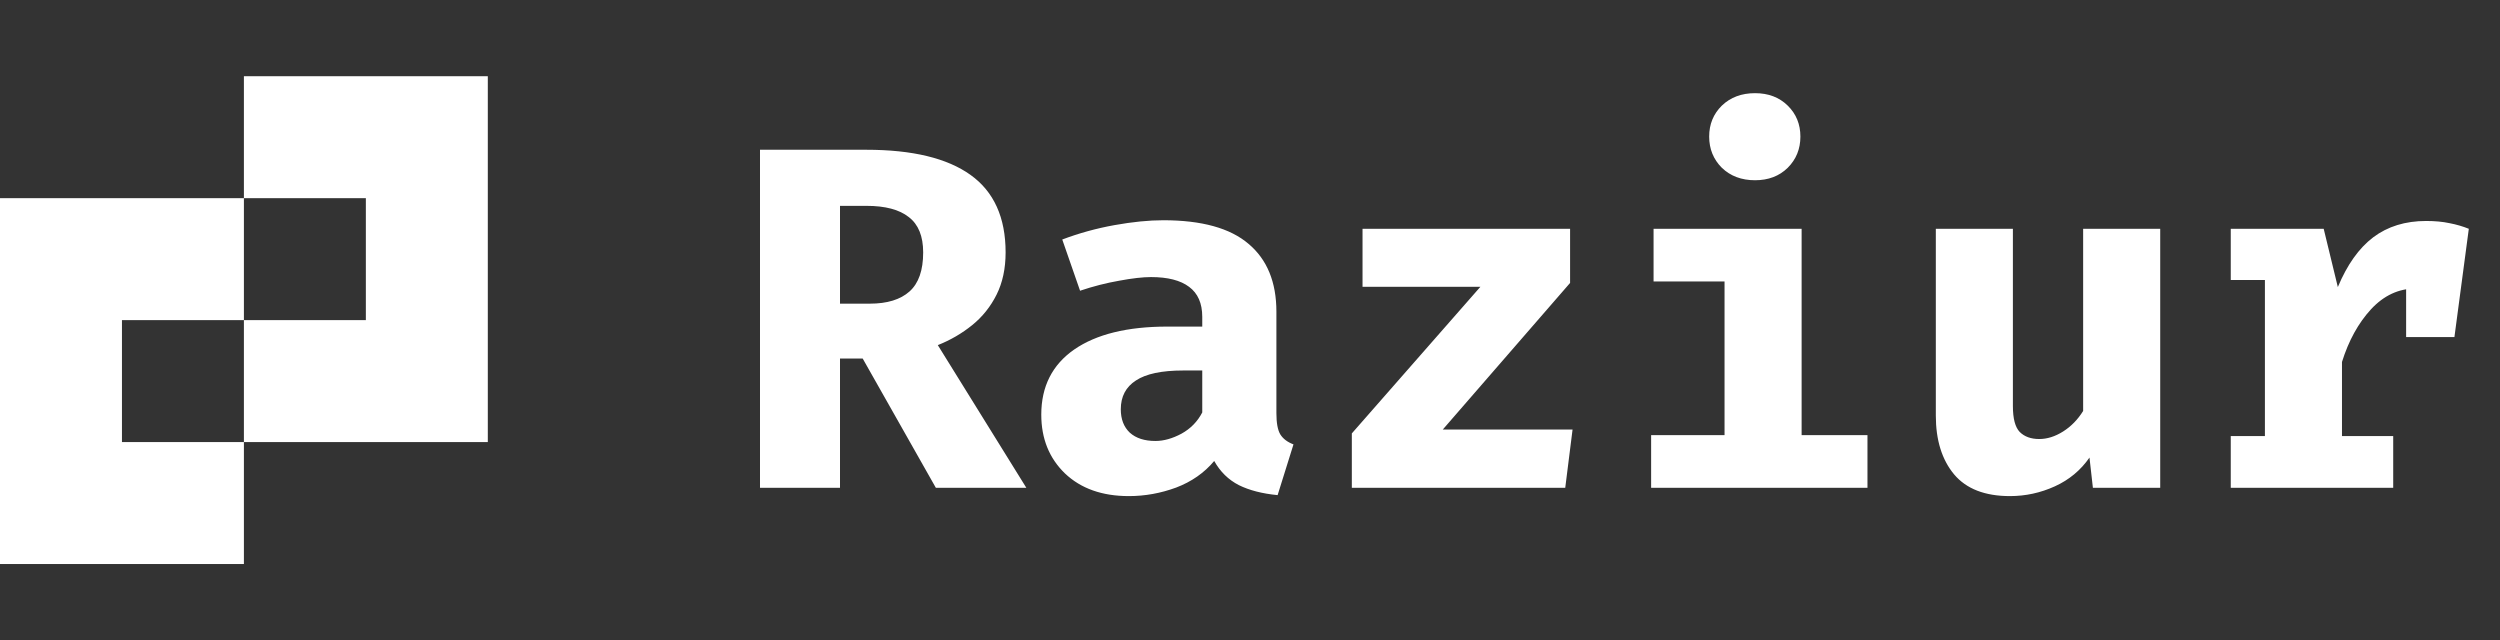 <svg width="82" height="21" viewBox="0 0 82 21" fill="none" xmlns="http://www.w3.org/2000/svg">
<rect x="0" y="0" width="82" height="21" fill="#333333" stroke="none"/>
<path fill-rule="evenodd" clip-rule="evenodd" d="M12 2.5H8V6.5H4H0V10.5V14.5V18.5H4H8V14.5H12H16V10.5V6.5V2.5H12ZM4 14.5H8V10.5H12V6.5H8V10.5H4V14.5Z" fill="white"/>
<path d="M32.984 8.28C32.984 8.808 32.885 9.269 32.688 9.664C32.491 10.059 32.224 10.392 31.888 10.664C31.552 10.936 31.176 11.155 30.76 11.32L33.664 16H30.696L28.296 11.76H27.552V16H24.928V4.912H28.416C29.925 4.912 31.064 5.187 31.832 5.736C32.6 6.285 32.984 7.133 32.984 8.28ZM30.28 8.28C30.28 7.747 30.123 7.36 29.808 7.12C29.499 6.875 29.037 6.752 28.424 6.752H27.552V9.96H28.528C29.099 9.96 29.533 9.827 29.832 9.56C30.131 9.293 30.28 8.867 30.28 8.28ZM41.866 13.552C41.866 13.872 41.908 14.104 41.994 14.248C42.084 14.392 42.228 14.501 42.426 14.576L41.906 16.24C41.404 16.192 40.98 16.083 40.634 15.912C40.292 15.736 40.023 15.472 39.826 15.12C39.5 15.509 39.084 15.8 38.578 15.992C38.071 16.179 37.554 16.272 37.026 16.272C36.151 16.272 35.452 16.024 34.93 15.528C34.412 15.027 34.154 14.384 34.154 13.6C34.154 12.677 34.514 11.965 35.234 11.464C35.959 10.963 36.978 10.712 38.29 10.712H39.434V10.392C39.434 9.949 39.29 9.621 39.002 9.408C38.719 9.195 38.303 9.088 37.754 9.088C37.482 9.088 37.132 9.128 36.706 9.208C36.279 9.283 35.852 9.392 35.426 9.536L34.842 7.856C35.391 7.648 35.962 7.491 36.554 7.384C37.151 7.277 37.684 7.224 38.154 7.224C39.418 7.224 40.351 7.483 40.954 8C41.562 8.512 41.866 9.253 41.866 10.224V13.552ZM37.898 14.464C38.17 14.464 38.455 14.384 38.754 14.224C39.052 14.059 39.279 13.827 39.434 13.528V12.152H38.81C38.106 12.152 37.588 12.261 37.258 12.48C36.927 12.693 36.762 13.008 36.762 13.424C36.762 13.749 36.86 14.005 37.058 14.192C37.26 14.373 37.54 14.464 37.898 14.464ZM47.324 14.088H51.58L51.34 16H44.34V14.216L48.556 9.408H44.691V7.504H51.499V9.28L47.324 14.088ZM59.093 7.504V14.272H61.253V16H54.157V14.272H56.565V9.232H54.237V7.504H59.093ZM57.565 3.056C58.003 3.056 58.36 3.192 58.637 3.464C58.915 3.736 59.053 4.075 59.053 4.48C59.053 4.885 58.915 5.227 58.637 5.504C58.36 5.776 58.003 5.912 57.565 5.912C57.123 5.912 56.76 5.776 56.477 5.504C56.2 5.227 56.061 4.885 56.061 4.48C56.061 4.075 56.2 3.736 56.477 3.464C56.76 3.192 57.123 3.056 57.565 3.056ZM66.023 7.504V13.32C66.023 13.731 66.098 14.013 66.247 14.168C66.402 14.323 66.615 14.4 66.887 14.4C67.148 14.4 67.41 14.317 67.671 14.152C67.932 13.987 68.151 13.763 68.327 13.48V7.504H70.855V16H68.647L68.535 15.008C68.247 15.424 67.868 15.739 67.399 15.952C66.93 16.165 66.439 16.272 65.927 16.272C65.106 16.272 64.495 16.035 64.095 15.56C63.695 15.08 63.495 14.437 63.495 13.632V7.504H66.023ZM73.169 16V14.304H74.289V9.184H73.169V7.504H76.217L76.681 9.416C76.985 8.685 77.371 8.141 77.841 7.784C78.315 7.427 78.894 7.248 79.577 7.248C79.865 7.248 80.121 7.272 80.345 7.32C80.569 7.363 80.779 7.424 80.977 7.504L80.209 9.592C80.054 9.549 79.899 9.517 79.745 9.496C79.59 9.475 79.419 9.464 79.233 9.464C78.678 9.464 78.19 9.691 77.769 10.144C77.353 10.597 77.035 11.173 76.817 11.872V14.304H78.497V16H73.169ZM78.921 11.056V8.576L79.297 7.504H80.977L80.505 11.056H78.921Z" fill="white"/>
</svg>
